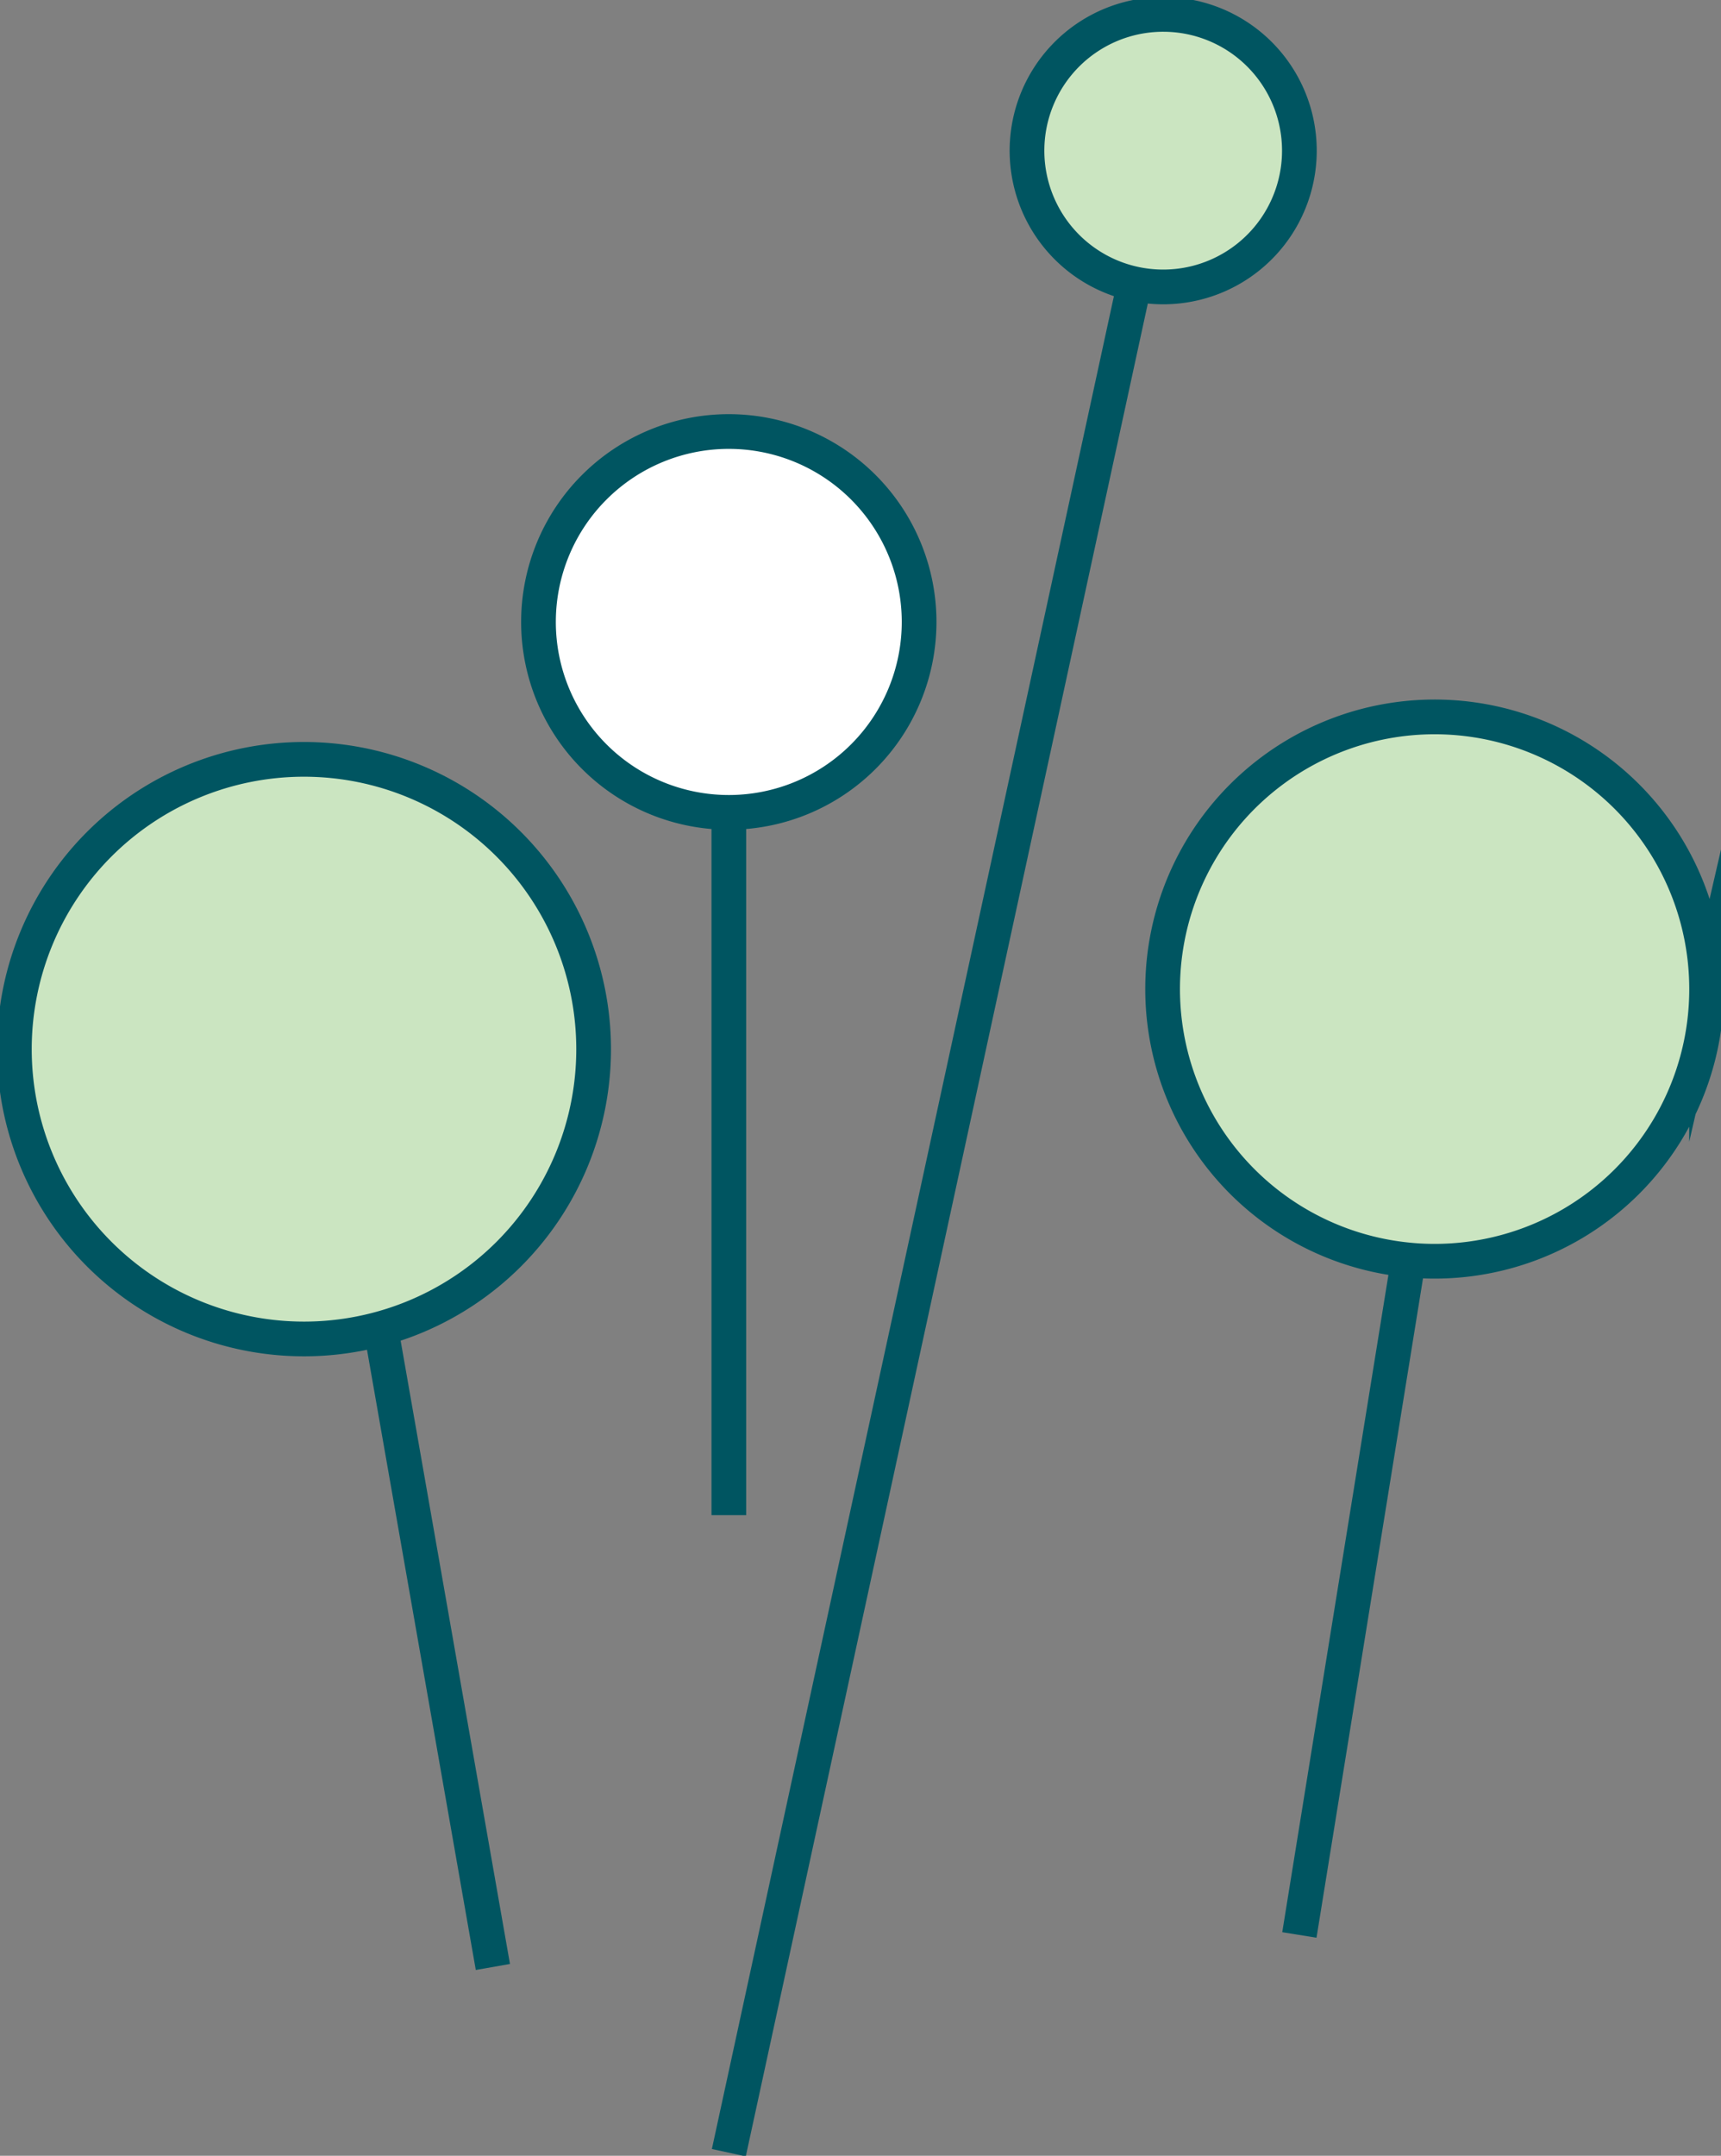 <svg id="Group_3095" data-name="Group 3095" xmlns="http://www.w3.org/2000/svg" xmlns:xlink="http://www.w3.org/1999/xlink" width="198.395" height="248.362" viewBox="0 0 198.395 248.362">
  <rect x="0" y="0" width="198.395" height="248.362" fill="#808080" stroke="none"/>
  <defs>
    <clipPath id="clip-path">
      <rect id="Rectangle_3171" data-name="Rectangle 3171" width="198.395" height="248.362" fill="none"/>
    </clipPath>
    <clipPath id="clip-path-2">
      <rect id="Rectangle_3170" data-name="Rectangle 3170" width="195.079" height="152.609" fill="none"/>
    </clipPath>
  </defs>
  <g id="Group_3090" data-name="Group 3090">
    <g id="Group_3089" data-name="Group 3089" clip-path="url(#clip-path)">
      <g id="Group_3088" data-name="Group 3088" transform="translate(1.658 1.658)">
        <g id="Group_3087" data-name="Group 3087" clip-path="url(#clip-path-2)">
          <g id="Group_3086" data-name="Group 3086">
            <g id="Group_3085" data-name="Group 3085" clip-path="url(#clip-path-2)">
              <path id="Path_4864" data-name="Path 4864" d="M190.005,162.194a31.324,31.324,0,1,1,3.026.149c-1.02,0-2.031-.05-3.026-.149" transform="translate(-29.305 -18.695)" fill="#cbe5c1"/>
              <path id="Path_4865" data-name="Path 4865" d="M155.189,33.038a15.7,15.7,0,1,1,3.333.356,15.7,15.7,0,0,1-3.333-.356" transform="translate(-26.081 -2)" fill="#cbe5c1"/>
              <path id="Path_4866" data-name="Path 4866" d="M96.823,103.849a21.939,21.939,0,1,1,21.935-21.935,21.941,21.941,0,0,1-21.935,21.935" transform="translate(-14.463 -11.913)" fill="#fff"/>
              <path id="Path_4867" data-name="Path 4867" d="M44.254,171.12a33.4,33.4,0,1,1,24.522-32.2,33.3,33.3,0,0,1-24.522,32.2" transform="translate(-2 -19.704)" fill="#cbe5c1"/>
            </g>
          </g>
        </g>
      </g>
    </g>
  </g>
  <line id="Line_456" data-name="Line 456" x2="12.907" y2="73.54" transform="translate(43.912 153.073)" fill="none" stroke="#005561" stroke-miterlimit="10" stroke-width="4"/>
  <g id="Group_3092" data-name="Group 3092">
    <g id="Group_3091" data-name="Group 3091" clip-path="url(#clip-path)">
      <line id="Line_457" data-name="Line 457" y1="215.315" x2="46.747" transform="translate(84.019 32.695)" fill="none" stroke="#005561" stroke-miterlimit="10" stroke-width="4"/>
    </g>
  </g>
  <line id="Line_458" data-name="Line 458" y1="77.768" x2="12.568" transform="translate(149.791 145.157)" fill="none" stroke="#005561" stroke-miterlimit="10" stroke-width="4"/>
  <line id="Line_459" data-name="Line 459" y1="80.968" transform="translate(84.019 93.593)" fill="none" stroke="#005561" stroke-miterlimit="10" stroke-width="4"/>
  <g id="Group_3094" data-name="Group 3094">
    <g id="Group_3093" data-name="Group 3093" clip-path="url(#clip-path)">
      <path id="Path_4868" data-name="Path 4868" d="M118.759,81.913A21.939,21.939,0,1,1,96.823,59.97,21.939,21.939,0,0,1,118.759,81.913Z" transform="translate(-12.805 -10.255)" fill="none" stroke="#005561" stroke-miterlimit="10" stroke-width="4"/>
      <path id="Path_4869" data-name="Path 4869" d="M68.775,138.922A33.388,33.388,0,1,1,35.384,105.53,33.4,33.4,0,0,1,68.775,138.922Z" transform="translate(-0.342 -18.046)" fill="none" stroke="#005561" stroke-miterlimit="10" stroke-width="4"/>
      <path id="Path_4870" data-name="Path 4870" d="M174.214,17.693A15.7,15.7,0,1,1,158.521,2,15.694,15.694,0,0,1,174.214,17.693Z" transform="translate(-24.423 -0.342)" fill="none" stroke="#005561" stroke-miterlimit="10" stroke-width="4"/>
      <path id="Path_4871" data-name="Path 4871" d="M224.383,130.991a31.35,31.35,0,0,1-31.353,31.353c-1.02,0-2.031-.05-3.026-.149a31.355,31.355,0,1,1,34.378-31.2Z" transform="translate(-27.647 -17.037)" fill="none" stroke="#005561" stroke-miterlimit="10" stroke-width="4"/>
    </g>
  </g>
</svg>
